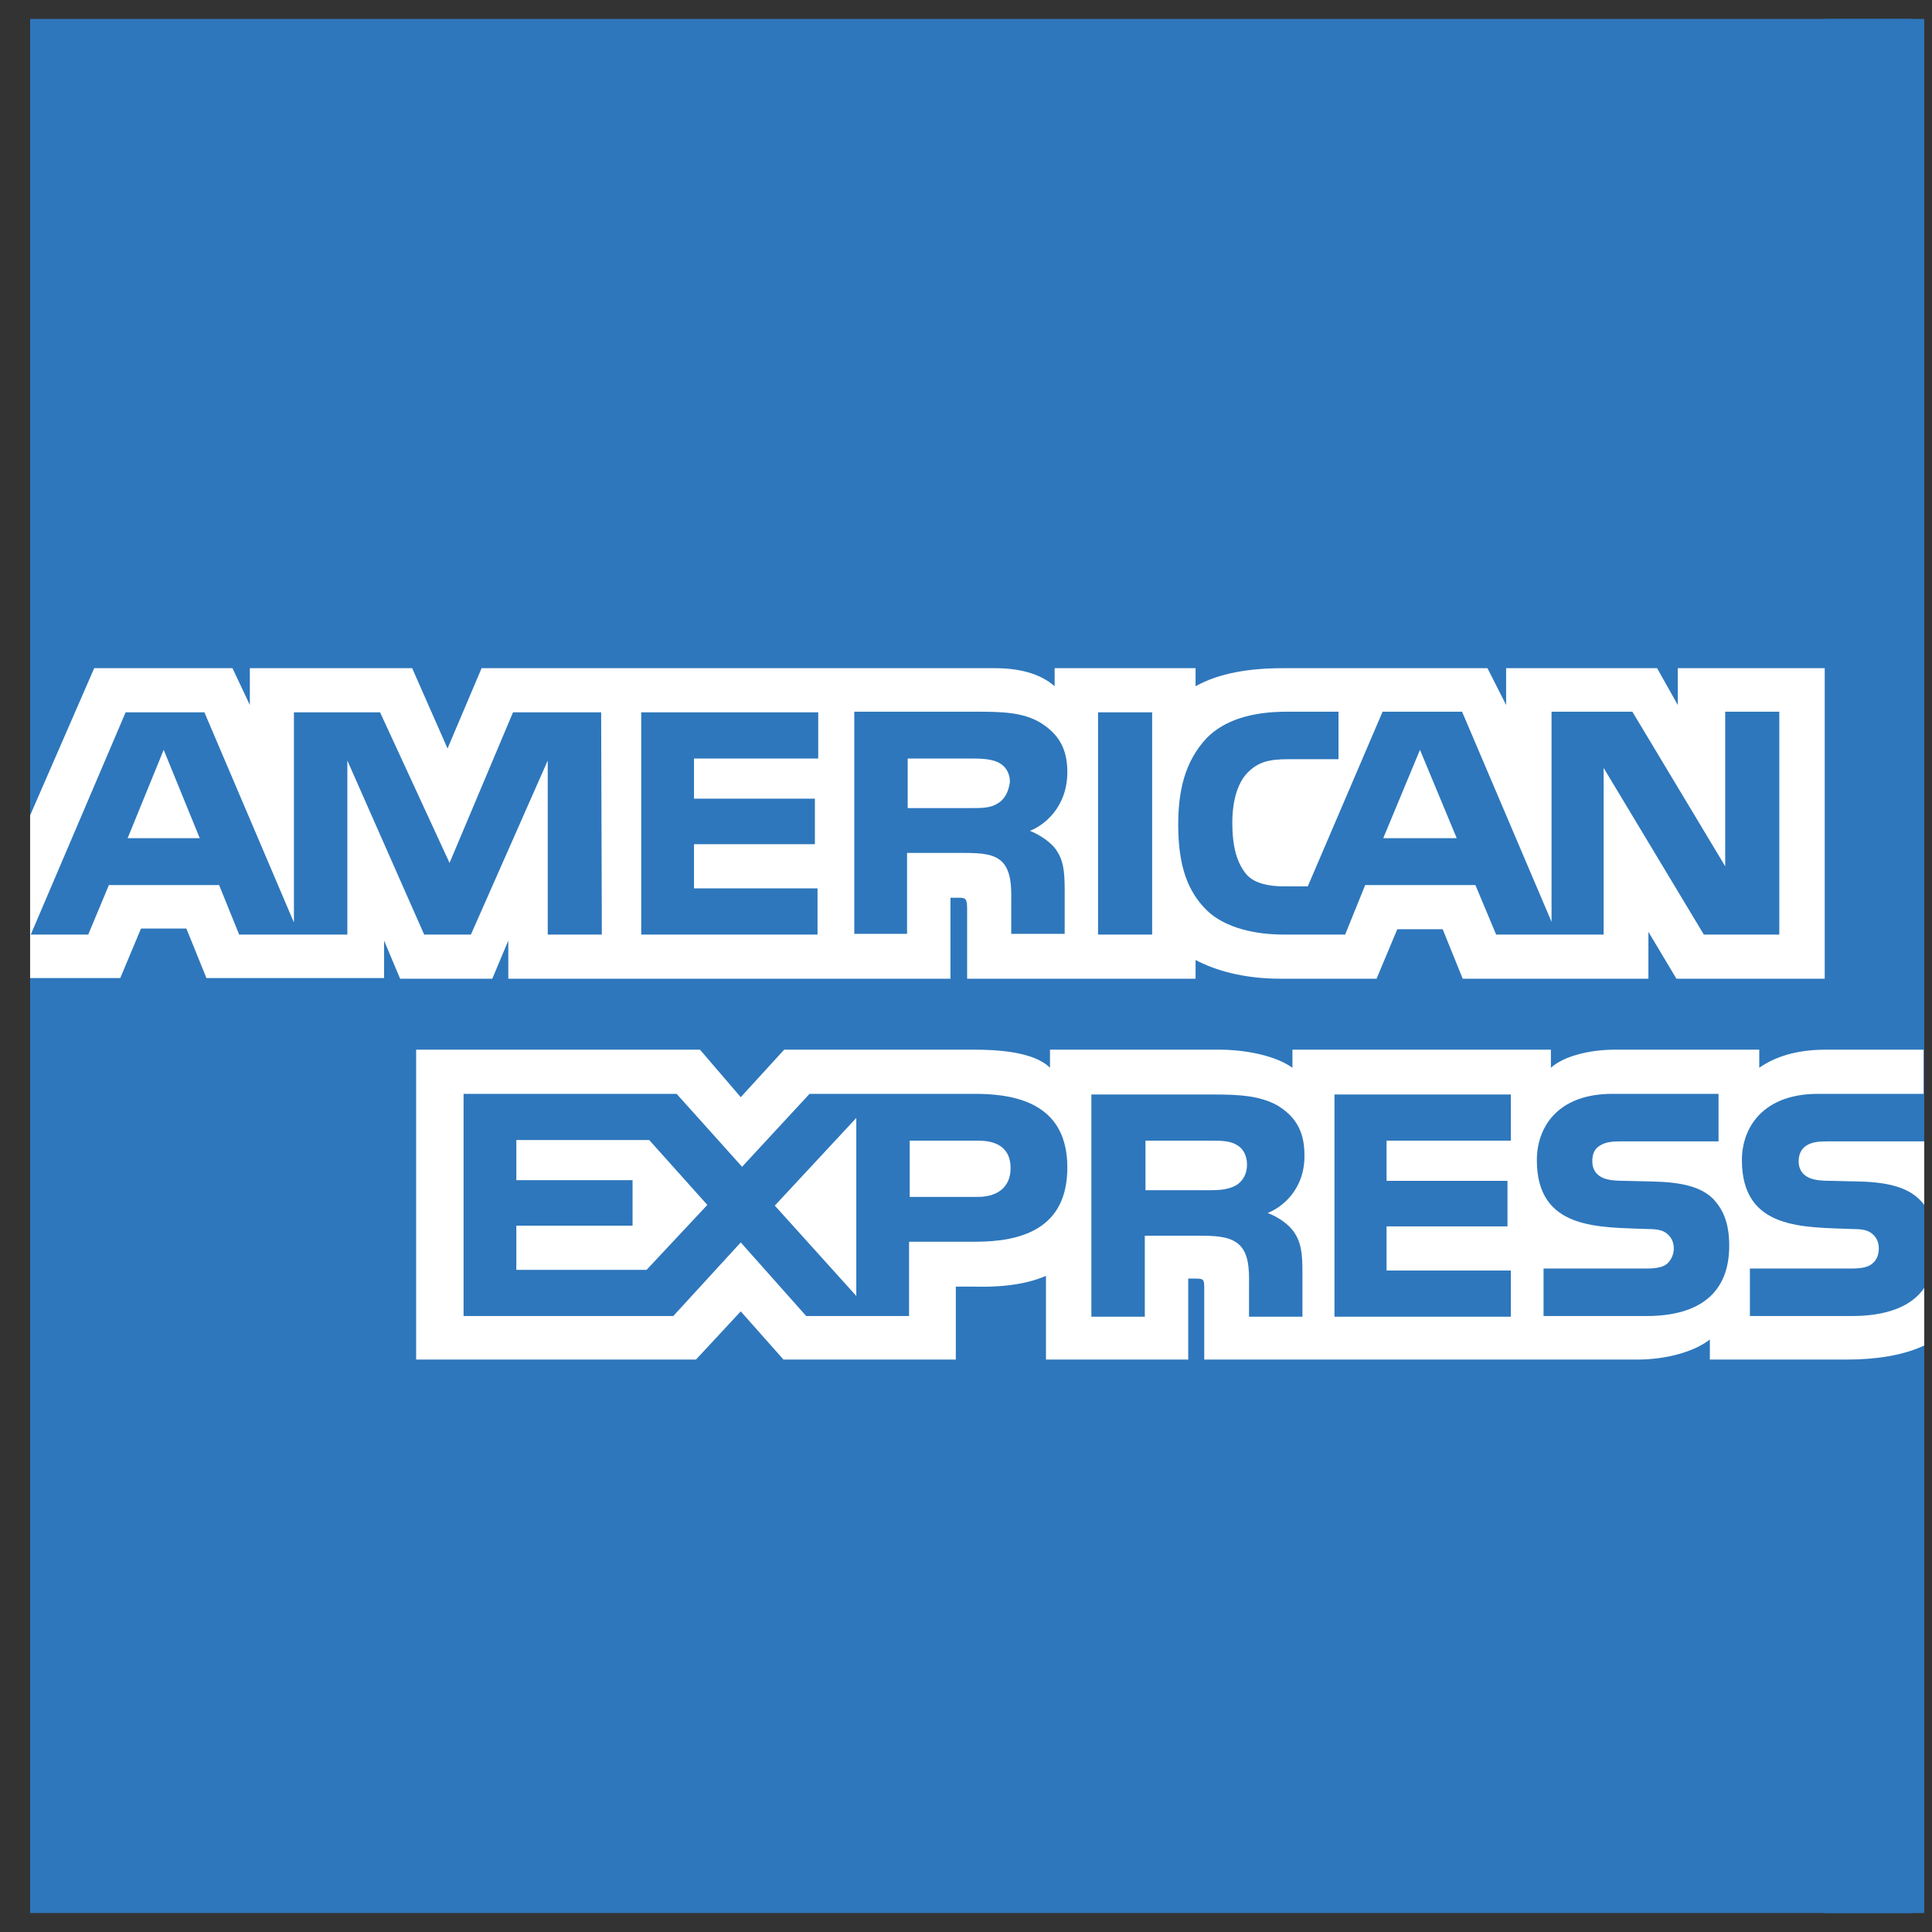 <svg width="51" height="51" viewBox="0 0 51 51" fill="none" xmlns="http://www.w3.org/2000/svg">
<rect x="0" y="0" width="51" height="51" fill="#333333" stroke="none"/>
<path d="M50.495 0.5H0.795V50.5H50.495V33.998C50.689 33.715 50.795 33.344 50.795 32.903C50.795 32.391 50.689 32.072 50.495 31.807" fill="#2E77BC"/>
<rect x="48.168" y="0.5" width="2.627" height="50" fill="#2E77BC"/>
<path d="M5.273 22.126L4.321 19.794L3.369 22.126M26.341 21.207C26.148 21.331 25.918 21.331 25.654 21.331H23.961V20.023H25.689C25.936 20.023 26.183 20.041 26.359 20.129C26.535 20.218 26.659 20.394 26.659 20.642C26.624 20.907 26.518 21.101 26.341 21.207ZM38.454 22.126L37.484 19.794L36.514 22.126H38.454ZM15.887 24.67H14.459V20.076L12.431 24.67H11.197L9.169 20.076V24.67H6.313L5.784 23.363H2.875L2.329 24.67H0.813L3.316 18.804H5.396L7.759 24.352V18.804H10.033L11.867 22.779L13.542 18.804H15.869L15.887 24.67ZM21.581 24.67H16.927V18.804H21.599V20.023H18.32V21.083H21.511V22.285H18.32V23.451H21.581V24.67ZM28.175 20.377C28.175 21.313 27.558 21.79 27.188 21.931C27.487 22.055 27.752 22.25 27.875 22.426C28.069 22.709 28.105 22.974 28.105 23.504V24.652H26.694V23.91C26.694 23.557 26.729 23.044 26.465 22.762C26.253 22.55 25.954 22.515 25.442 22.515H23.944V24.652H22.551V18.787H25.76C26.465 18.787 26.994 18.804 27.452 19.069C27.911 19.352 28.175 19.723 28.175 20.377ZM30.414 24.67H28.986V18.804H30.414V24.67ZM46.952 24.67H44.977L42.332 20.271V24.67H39.494L38.947 23.363H36.038L35.509 24.67H33.87C33.182 24.67 32.336 24.511 31.842 24.016C31.349 23.522 31.102 22.85 31.102 21.773C31.102 20.907 31.26 20.112 31.86 19.476C32.318 19.016 33.023 18.787 33.975 18.787H35.333V20.041H34.011C33.499 20.041 33.217 20.112 32.935 20.394C32.688 20.642 32.53 21.101 32.53 21.72C32.53 22.355 32.653 22.797 32.918 23.098C33.129 23.327 33.517 23.398 33.887 23.398H34.522L36.497 18.787H38.595L40.957 24.334V18.787H43.09L45.541 22.868V18.787H46.969V24.67H46.952ZM0.795 25.818H3.175L3.722 24.511H4.92L5.449 25.818H10.139V24.829L10.562 25.836H12.995L13.418 24.829V25.836H25.09V23.698H25.319C25.478 23.698 25.53 23.716 25.53 23.981V25.836H31.56V25.341C32.054 25.606 32.812 25.836 33.799 25.836H36.338L36.885 24.529H38.083L38.612 25.836H43.514V24.599L44.254 25.836H48.168V17.638H44.289V18.61L43.743 17.638H39.758V18.61L39.265 17.638H33.887C32.988 17.638 32.195 17.762 31.56 18.115V17.638H27.84V18.115C27.435 17.762 26.87 17.638 26.253 17.638H12.713L11.814 19.758L10.88 17.638H6.595V18.61L6.137 17.638H2.487L0.795 21.525V25.818Z" fill="white"/>
<path d="M50.795 30.129H48.256C48.009 30.129 47.833 30.147 47.692 30.235C47.551 30.323 47.48 30.465 47.48 30.659C47.48 30.889 47.604 31.03 47.78 31.101C47.921 31.154 48.08 31.171 48.327 31.171L49.085 31.189C49.843 31.207 50.354 31.348 50.672 31.666C50.724 31.719 50.76 31.754 50.795 31.807M50.795 33.998C50.46 34.493 49.79 34.74 48.891 34.74H46.193V33.486H48.873C49.138 33.486 49.332 33.45 49.437 33.344C49.543 33.256 49.596 33.115 49.596 32.956C49.596 32.779 49.526 32.656 49.42 32.567C49.314 32.479 49.173 32.444 48.926 32.444C47.621 32.391 45.982 32.479 45.982 30.624C45.982 29.776 46.528 28.875 47.992 28.875H50.777V27.709H48.186C47.41 27.709 46.846 27.903 46.44 28.186V27.709H42.614C41.997 27.709 41.292 27.867 40.94 28.186V27.709H34.117V28.186C33.57 27.797 32.653 27.709 32.23 27.709H27.717V28.186C27.294 27.762 26.324 27.709 25.742 27.709H20.7L19.554 28.963L18.478 27.709H10.985V35.889H18.372L19.554 34.617L20.682 35.889H25.231V33.963H25.672C26.271 33.981 26.994 33.945 27.611 33.68V35.889H31.366V33.751H31.543C31.772 33.751 31.789 33.769 31.789 33.998V35.889H43.231C43.954 35.889 44.712 35.694 45.136 35.359V35.889H48.75C49.508 35.889 50.231 35.783 50.795 35.518V33.998ZM45.224 31.648C45.488 31.931 45.647 32.285 45.647 32.885C45.647 34.14 44.853 34.74 43.461 34.74H40.746V33.486H43.461C43.725 33.486 43.919 33.45 44.025 33.344C44.113 33.256 44.184 33.115 44.184 32.956C44.184 32.779 44.113 32.656 44.007 32.567C43.901 32.479 43.76 32.444 43.514 32.444C42.209 32.391 40.569 32.479 40.569 30.624C40.569 29.776 41.098 28.875 42.562 28.875H45.365V30.129H42.808C42.562 30.129 42.385 30.147 42.244 30.235C42.086 30.323 42.033 30.465 42.033 30.659C42.033 30.889 42.156 31.03 42.332 31.101C42.473 31.154 42.632 31.171 42.879 31.171L43.637 31.189C44.395 31.207 44.906 31.33 45.224 31.648ZM32.618 31.295C32.424 31.401 32.195 31.419 31.93 31.419H30.238V30.111H31.966C32.212 30.111 32.459 30.111 32.636 30.217C32.812 30.306 32.918 30.5 32.918 30.747C32.918 30.977 32.812 31.189 32.618 31.295ZM33.464 32.019C33.782 32.143 34.028 32.337 34.152 32.514C34.346 32.797 34.381 33.062 34.381 33.592V34.758H32.971V34.034C32.971 33.68 33.006 33.168 32.741 32.885C32.53 32.673 32.23 32.62 31.719 32.62H30.22V34.758H28.81V28.892H32.036C32.741 28.892 33.253 28.928 33.711 29.175C34.152 29.44 34.434 29.811 34.434 30.482C34.452 31.401 33.834 31.878 33.464 32.019ZM35.227 28.892H39.882V30.111H36.602V31.171H39.794V32.373H36.602V33.539H39.882V34.758H35.227V28.892ZM25.813 31.595H24.014V30.111H25.83C26.341 30.111 26.677 30.323 26.677 30.836C26.677 31.33 26.341 31.595 25.813 31.595ZM22.604 34.21L20.453 31.825L22.604 29.511V34.21ZM17.068 33.521H13.63V32.355H16.698V31.154H13.63V30.094H17.138L18.672 31.807L17.068 33.521ZM28.175 30.818C28.175 32.444 26.959 32.779 25.742 32.779H23.997V34.74H21.282L19.554 32.797L17.773 34.74H12.237V28.875H17.861L19.589 30.8L21.37 28.875H25.83C26.923 28.892 28.175 29.193 28.175 30.818Z" fill="white"/>
</svg>
